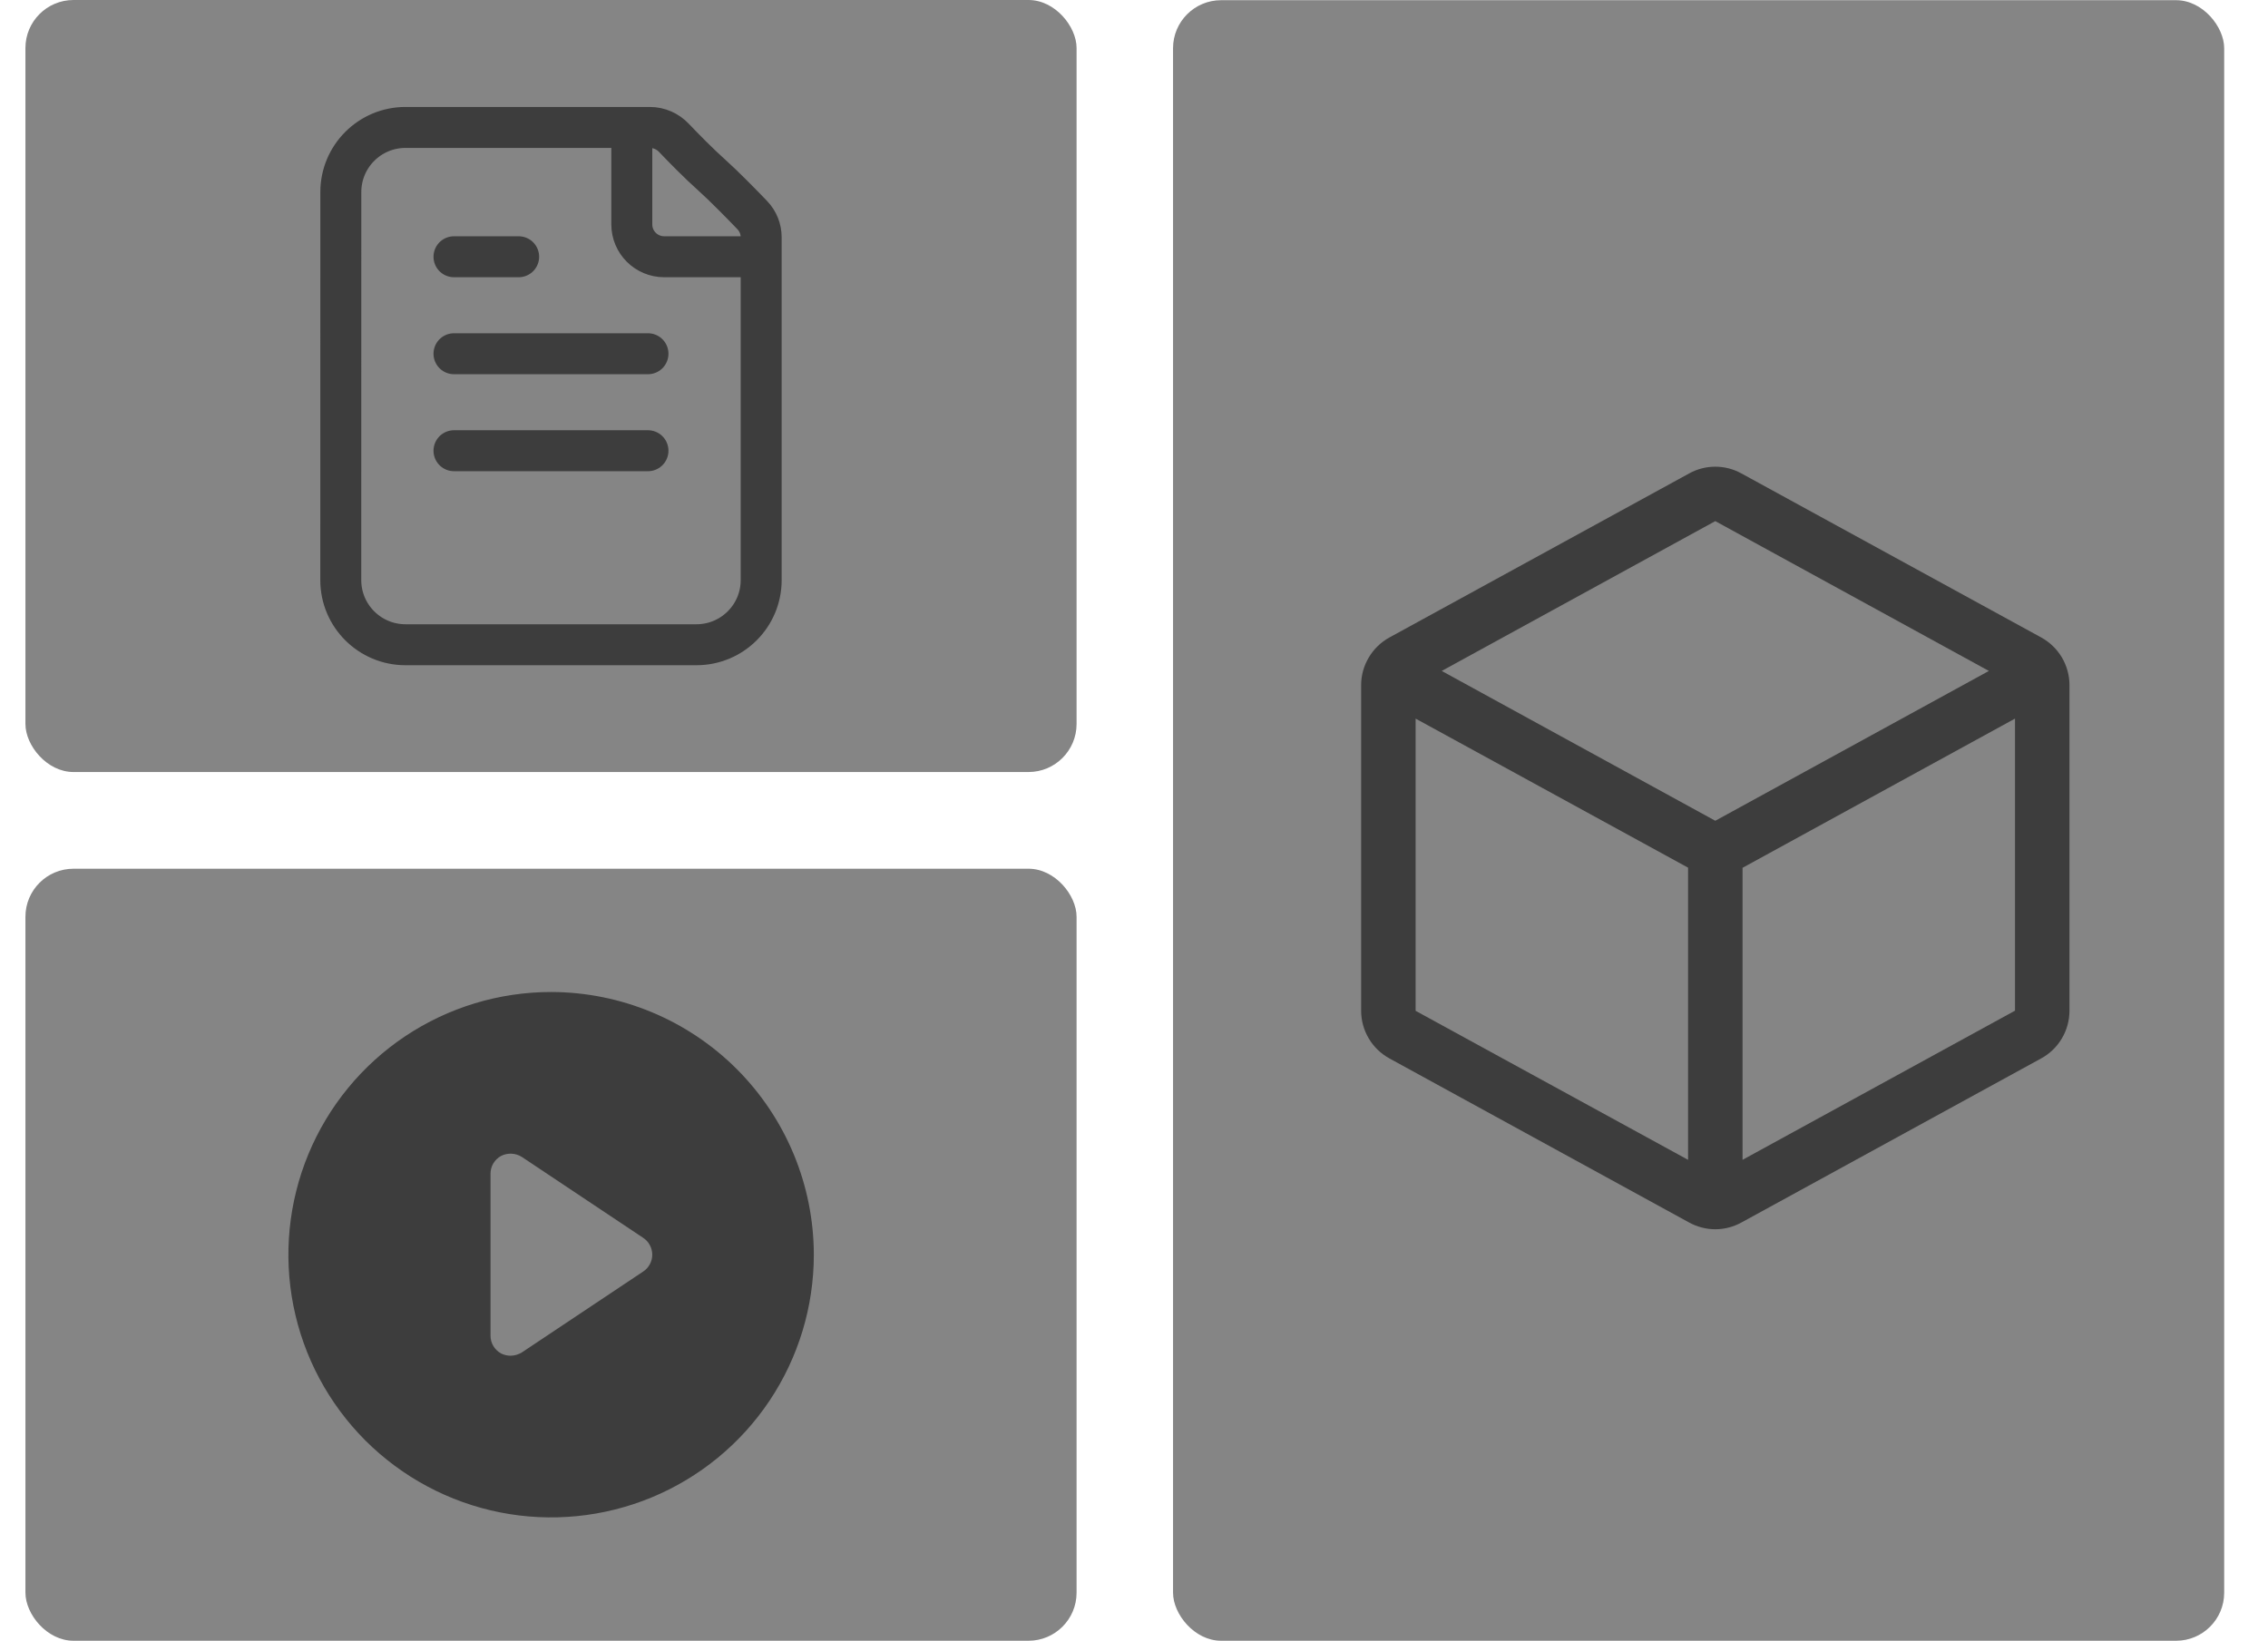<svg width="47" height="34" viewBox="0 0 47 34" fill="none" xmlns="http://www.w3.org/2000/svg">
    <style>
        .bak-color{fill: #858585;}
        .icon-color{fill: #3d3d3d;}
        .icon-stroke-color{stroke: #3d3d3d;}
    </style>
    <g opacity="1">
        <rect class="bak-color" x="24.309" y="0.004" width="21.783" height="34" rx="0.996" fill="#A7A7A7"/>
        <path class="icon-color" d="M42.298 13.21L36.088 9.812C35.922 9.72 35.736 9.672 35.546 9.672C35.357 9.672 35.17 9.72 35.004 9.812L28.794 13.211C28.617 13.308 28.469 13.451 28.366 13.625C28.262 13.799 28.207 13.997 28.207 14.199V20.948C28.207 21.151 28.262 21.349 28.366 21.523C28.469 21.697 28.617 21.839 28.794 21.936L35.004 25.336C35.17 25.427 35.357 25.476 35.546 25.476C35.736 25.476 35.922 25.427 36.088 25.336L42.298 21.936C42.476 21.839 42.624 21.697 42.727 21.523C42.831 21.349 42.885 21.151 42.886 20.948V14.2C42.886 13.997 42.831 13.798 42.728 13.624C42.624 13.45 42.476 13.307 42.298 13.21ZM35.546 10.8L41.216 13.905L35.546 17.01L29.877 13.905L35.546 10.8ZM29.336 14.893L34.982 17.982V24.037L29.336 20.949V14.893ZM36.111 24.037V17.985L41.757 14.893V20.946L36.111 24.037Z" fill="#4C4C4C"/>
        <rect class="bak-color" x="0.527" width="21.783" height="16" rx="0.996" fill="#A7A7A7"/>
        <path class="icon-stroke-color" d="M13.093 2.641V4.651C13.093 5.021 13.393 5.321 13.764 5.321H15.774M9.408 5.321H10.748M9.408 7.331H13.428M9.408 9.341H13.428M14.769 3.646C14.47 3.379 14.161 3.062 13.966 2.857C13.836 2.72 13.656 2.641 13.467 2.641H8.403C7.663 2.641 7.063 3.241 7.063 3.981L7.062 12.022C7.062 12.762 7.662 13.362 8.403 13.362L14.433 13.362C15.174 13.362 15.774 12.762 15.774 12.022L15.774 4.918C15.774 4.746 15.708 4.582 15.589 4.458C15.37 4.23 15.002 3.855 14.769 3.646Z" stroke="#4C4C4C" stroke-width="0.849" stroke-linecap="round" stroke-linejoin="round"/>
        <rect class="bak-color" x="0.527" y="18.004" width="21.783" height="16" rx="0.996" fill="#A7A7A7"/>
        <path class="icon-color" d="M11.421 20.559C10.344 20.559 9.292 20.878 8.396 21.476C7.501 22.074 6.803 22.925 6.391 23.919C5.979 24.914 5.871 26.009 6.081 27.065C6.291 28.121 6.81 29.091 7.571 29.853C8.333 30.614 9.303 31.133 10.359 31.343C11.415 31.553 12.51 31.445 13.505 31.033C14.499 30.621 15.35 29.923 15.948 29.028C16.546 28.132 16.865 27.08 16.865 26.003C16.863 24.56 16.288 23.177 15.268 22.156C14.247 21.136 12.864 20.561 11.421 20.559V20.559ZM13.326 26.354L10.814 28.029C10.744 28.072 10.665 28.095 10.583 28.097C10.514 28.097 10.446 28.081 10.384 28.05C10.318 28.014 10.262 27.96 10.223 27.895C10.184 27.829 10.164 27.754 10.165 27.678V24.328C10.164 24.252 10.184 24.177 10.223 24.111C10.262 24.046 10.318 23.992 10.384 23.956C10.452 23.922 10.527 23.906 10.602 23.91C10.677 23.913 10.75 23.937 10.814 23.977L13.326 25.652C13.385 25.69 13.433 25.742 13.466 25.804C13.499 25.865 13.517 25.933 13.517 26.003C13.517 26.073 13.499 26.141 13.466 26.202C13.433 26.264 13.385 26.316 13.326 26.354V26.354Z" fill="#4C4C4C"/>
    </g>
</svg>
